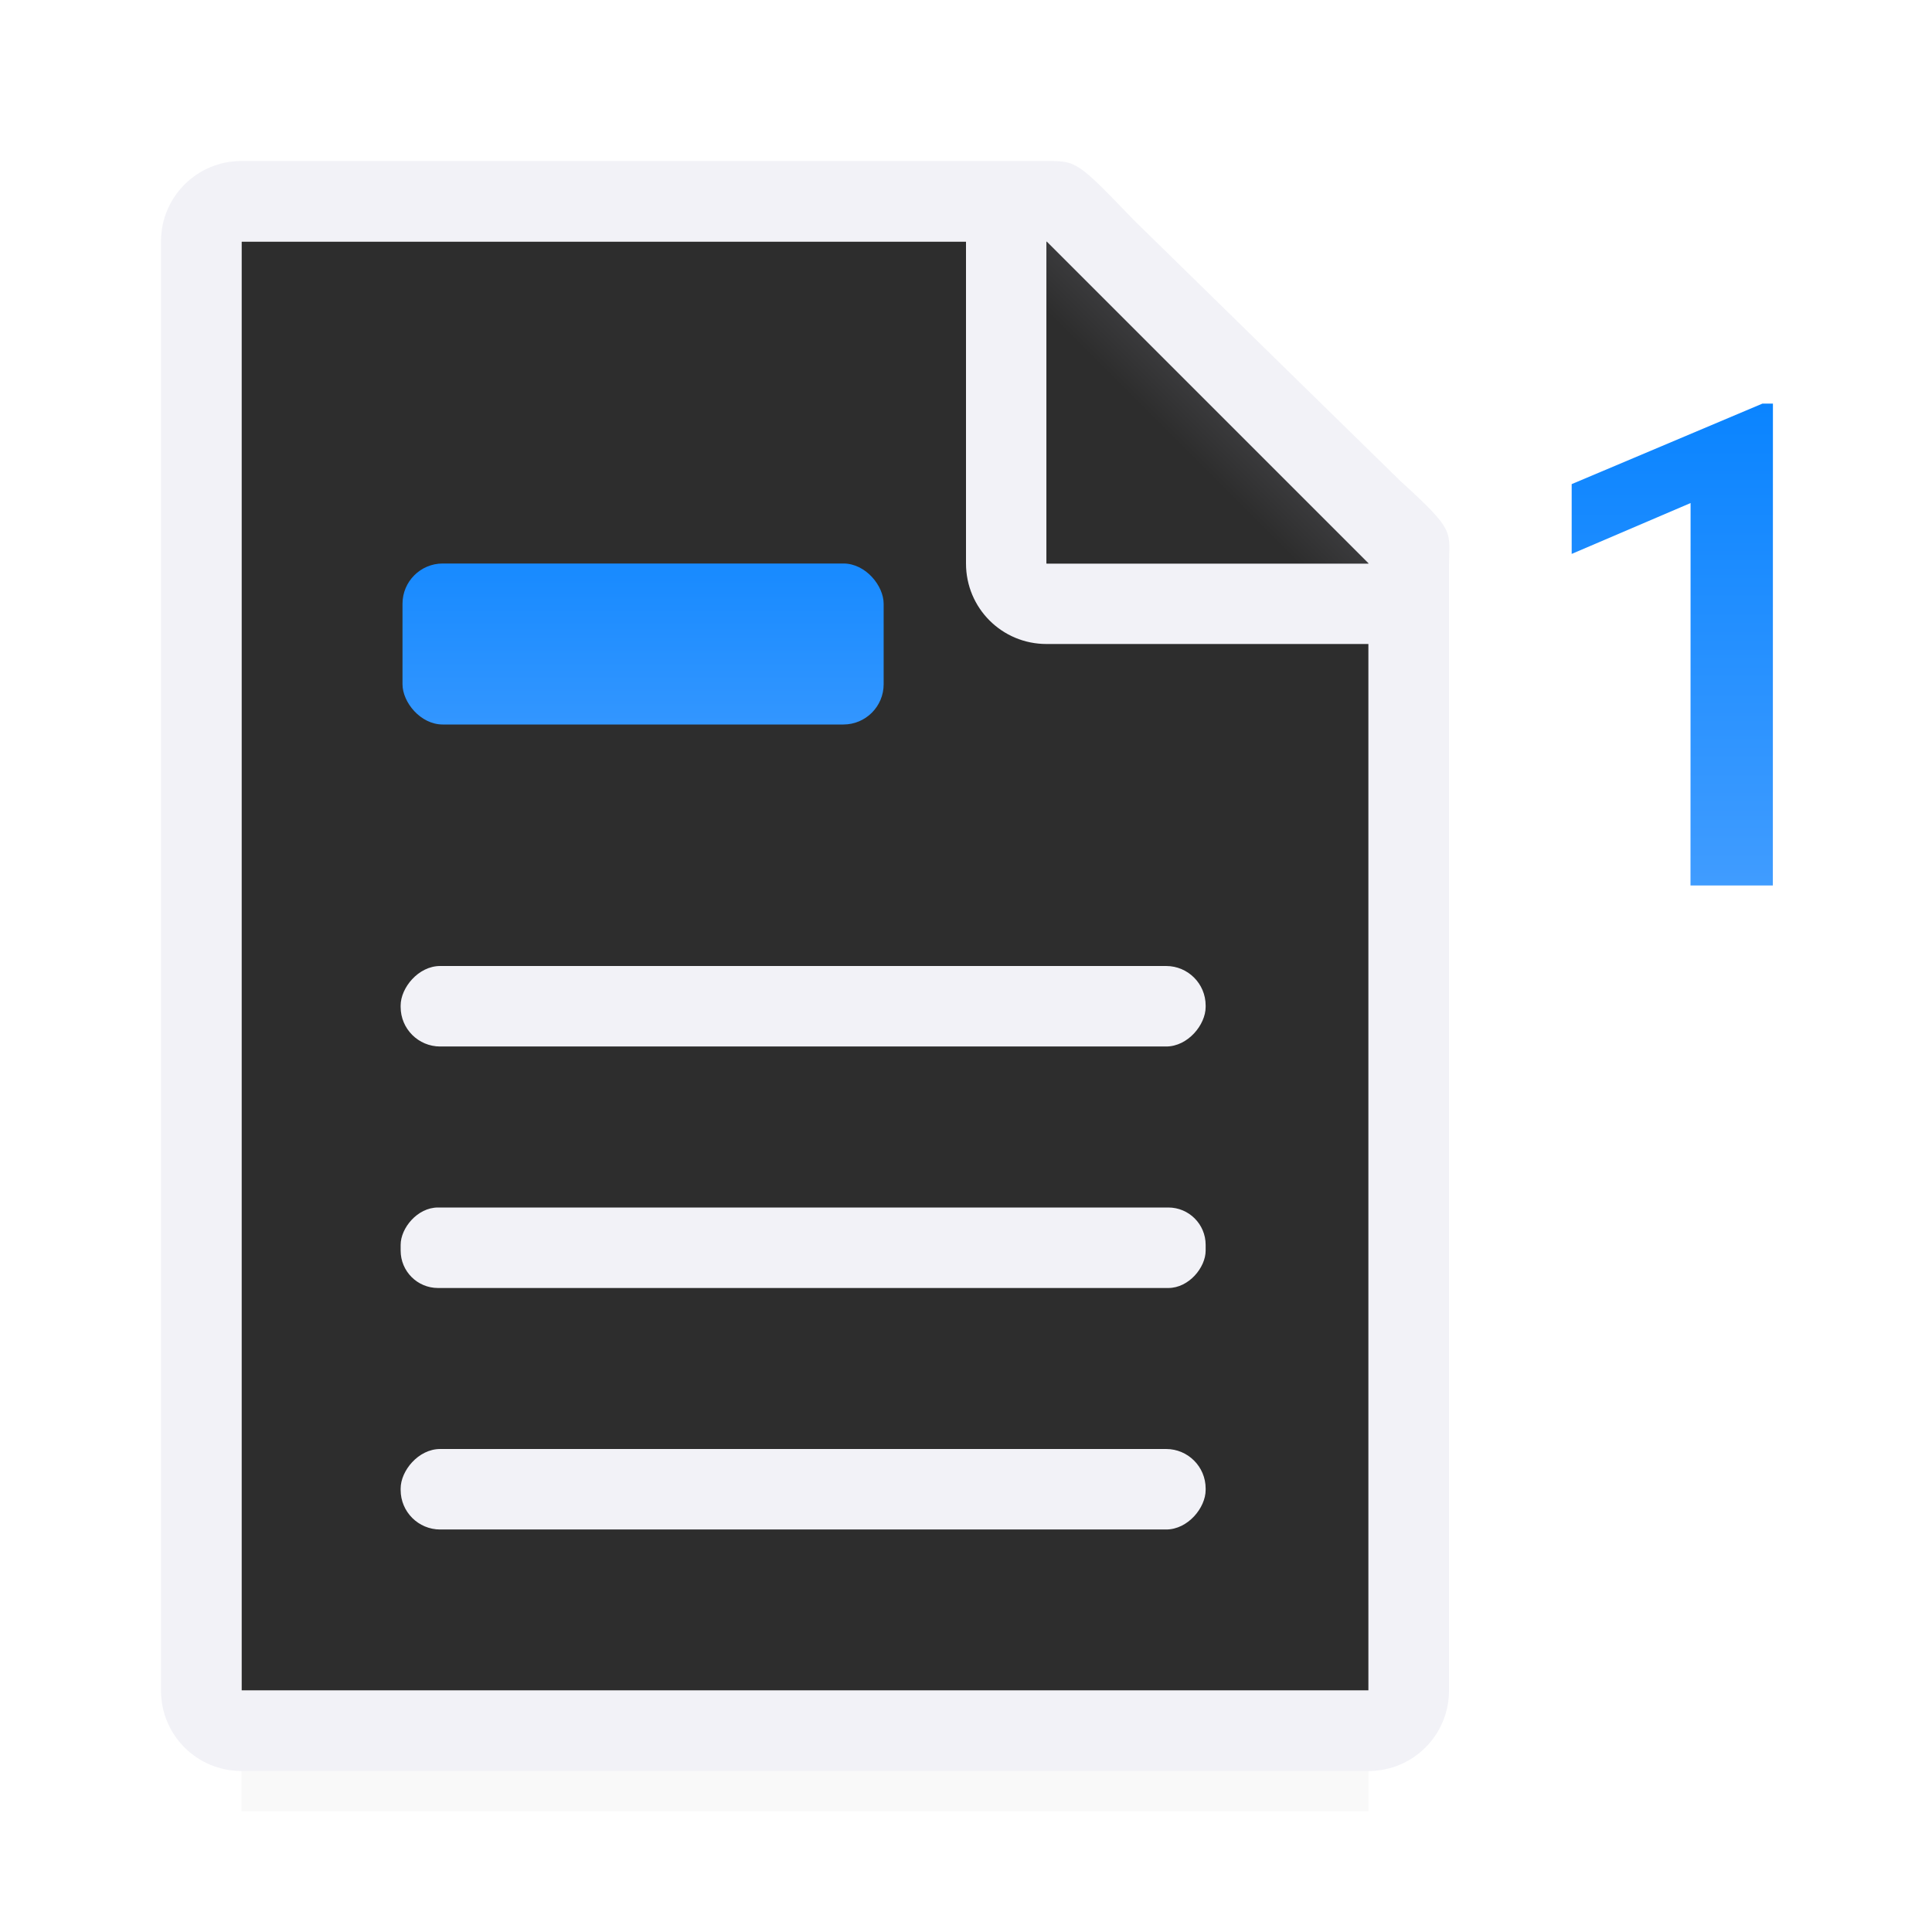 <svg viewBox="0 0 24 24" xmlns="http://www.w3.org/2000/svg" xmlns:xlink="http://www.w3.org/1999/xlink"><linearGradient id="a"><stop offset="0" stop-color="#409cff"/><stop offset="1" stop-color="#0a84ff"/></linearGradient><linearGradient id="b" gradientUnits="userSpaceOnUse" x1="7.977" x2="7.977" xlink:href="#a" y1="10" y2="6"/><linearGradient id="c" gradientUnits="userSpaceOnUse" x1="22.024" x2="22.024" xlink:href="#a" y1="11.015" y2="5.015"/><filter id="d" color-interpolation-filters="sRGB" height="1.095" width="1.097" x="-.049" y="-.047"><feGaussianBlur stdDeviation=".366"/></filter><linearGradient id="e" gradientUnits="userSpaceOnUse" x1="13" x2="15" y1="7" y2="5"><stop offset="0" stop-color="#2d2d2d"/><stop offset=".78" stop-color="#2d2d2d"/><stop offset="1" stop-color="#3a3a3c"/></linearGradient><radialGradient id="f" cx="17" cy="6.556" gradientTransform="matrix(1.429 -0 0 1.429 -9.286 -4.365)" gradientUnits="userSpaceOnUse" r="7"><stop offset="0" stop-color="#2d2d2d"/><stop offset=".3" stop-color="#2d2d2d"/><stop offset="1" stop-color="#2d2d2d"/></radialGradient><path d="m3 19.941h14v2.559h-14z" filter="url(#d)" opacity=".15" stroke-width="1.015"/><path d="m3 3v18h14v-14.271l-4-3.729z" fill="url(#f)"/><path d="m3 2c-.554 0-1 .446-1 1v18c0 .554.446 1 1 1h14c.554 0 1-.446 1-1v-10.109-3.641-.208c0-.451.099-.427-.605-1.068l-3.307-3.237c-.71-.737-.711-.737-1.095-.737h-.332-.662zm0 1h9v4c0 .554.446 1 1 1h4v13h-14z" fill="#f2f2f7"/><path d="m13 7h4l-4-4z" fill="#2d2d2d" fill-rule="evenodd"/><path d="m13 3 4 4h-4z" fill="url(#e)"/><rect fill="url(#b)" height="2" ry=".5" width="5.977" x="5" y="7"/><g fill="#f2f2f7" transform="scale(-1 1)"><rect height="1" ry=".491" width="10" x="-14.977" y="12"/><rect height="1" ry=".464" width="10" x="-14.977" y="15"/><rect height="1" ry=".491" width="10" x="-14.977" y="18"/></g><path d="m22.023 11h-1.023l.001-4.751-1.477.632v-.867l2.369-1h.131z" fill="url(#c)"/></svg>